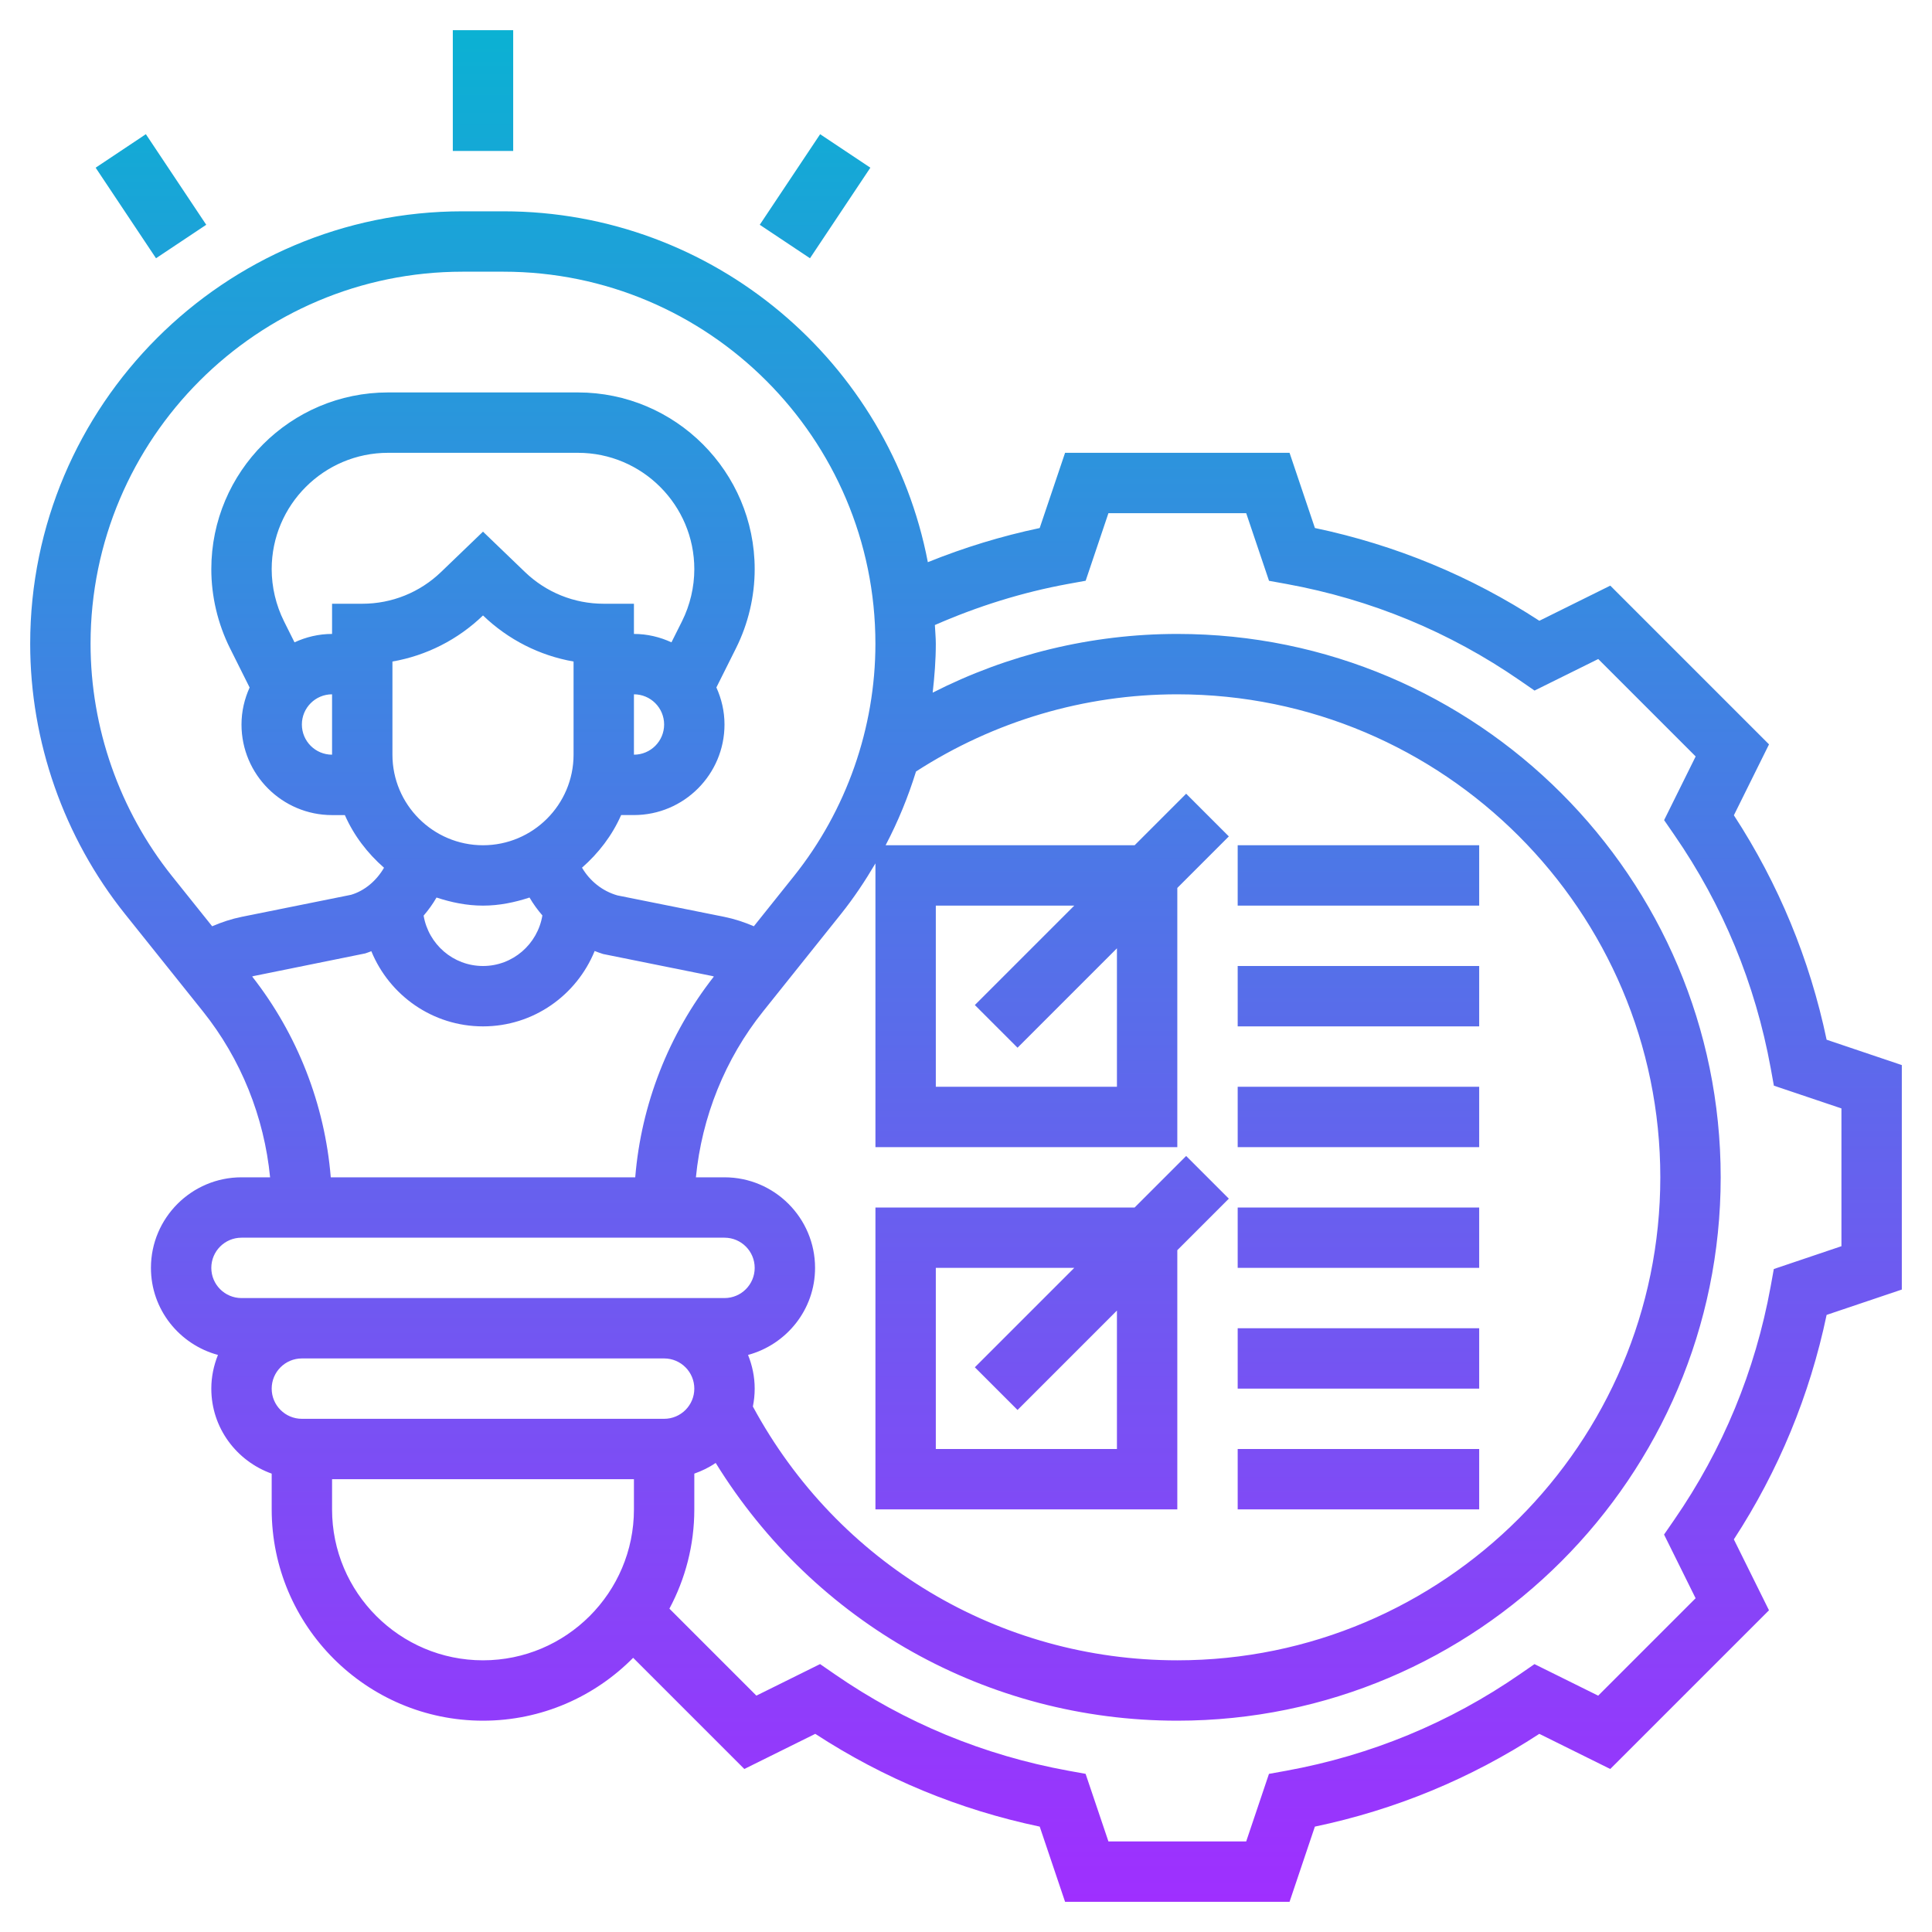 <svg id="Layer_5" enable-background="new 0 0 64 64" height="512" viewBox="0 0 64 64" width="512" xmlns="http://www.w3.org/2000/svg" xmlns:xlink="http://www.w3.org/1999/xlink"><linearGradient id="SVGID_1_" gradientUnits="userSpaceOnUse" x1="32" x2="32" y1="63" y2="1"><stop offset="0" stop-color="#9f2fff"/><stop offset="1" stop-color="#0bb1d3"/></linearGradient><path d="m17 5h-2v-4h2zm-12.168-.555-1.664 1.11 2 3 1.664-1.109zm24 1.11-1.664-1.109-2 3 1.664 1.109zm31.677 28.887 2.491.84v7.436l-2.491.84c-.56 2.667-1.592 5.163-3.073 7.436l1.164 2.349-5.258 5.257-2.35-1.164c-2.271 1.481-4.768 2.514-7.435 3.073l-.839 2.491h-7.436l-.84-2.491c-2.667-.56-5.163-1.592-7.435-3.073l-2.35 1.164-3.683-3.683c-1.269 1.284-3.029 2.083-4.974 2.083-3.859 0-7-3.141-7-7v-1.184c-1.161-.414-2-1.514-2-2.816 0-.395.081-.77.22-1.116-1.275-.345-2.22-1.501-2.22-2.884 0-1.654 1.346-3 3-3h.947c-.195-2-.966-3.923-2.226-5.498l-2.582-3.227c-2.024-2.532-3.139-5.71-3.139-8.95 0-7.899 6.426-14.325 14.325-14.325h1.35c6.975 0 12.793 5.012 14.061 11.623 1.199-.485 2.439-.864 3.705-1.131l.841-2.492h7.436l.84 2.491c2.667.56 5.163 1.592 7.435 3.073l2.35-1.164 5.258 5.258-1.164 2.349c1.48 2.272 2.512 4.768 3.072 7.435zm-38.509 12.558c.552 0 1-.448 1-1s-.448-1-1-1h-12c-.552 0-1 .448-1 1s.448 1 1 1zm3-1c0 .203-.021.401-.06.593 2.806 5.193 8.154 8.407 14.06 8.407 8.822 0 16-7.178 16-16s-7.178-16-16-16c-3.075 0-6.066.886-8.656 2.557-.261.843-.596 1.661-1.007 2.443h8.249l1.707-1.707 1.414 1.414-1.707 1.707v8.586h-10v-9.399c-.342.581-.716 1.144-1.139 1.673l-2.581 3.228c-1.261 1.575-2.032 3.498-2.227 5.498h.947c1.654 0 3 1.346 3 3 0 1.383-.945 2.538-2.22 2.884.139.346.22.721.22 1.116zm7.293-12.707 3.293-3.293h-4.586v6h6v-4.586l-3.293 3.293zm-26.592-4.267 1.327 1.658c.315-.136.641-.244.981-.313l3.618-.729c.445-.13.842-.462 1.094-.897-.549-.481-1-1.067-1.297-1.744h-.424c-1.654 0-3-1.346-3-3 0-.438.099-.851.269-1.226l-.65-1.301c-.405-.812-.619-1.717-.619-2.62 0-3.228 2.626-5.854 5.854-5.854h6.291c3.229 0 5.855 2.626 5.855 5.854 0 .902-.214 1.808-.618 2.617l-.651 1.302c.17.376.269.789.269 1.227 0 1.654-1.346 3-3 3h-.424c-.297.676-.748 1.262-1.296 1.743.257.438.669.774 1.171.918l3.538.71c.341.069.668.177.983.313l1.326-1.659c1.742-2.178 2.701-4.913 2.701-7.7.001-6.796-5.528-12.325-12.324-12.325h-1.35c-6.796 0-12.325 5.529-12.325 12.325 0 2.787.959 5.523 2.701 7.701zm5.299-6.026c-.552 0-1 .448-1 1s.448 1 1 1zm3.613-4.054 1.387-1.334 1.387 1.334c.706.68 1.634 1.054 2.613 1.054h1v1c.445 0 .863.103 1.243.278l.35-.699c.266-.534.407-1.131.407-1.725 0-2.125-1.729-3.854-3.854-3.854h-6.291c-2.126 0-3.855 1.729-3.855 3.854 0 .594.141 1.19.407 1.725l.349.699c.381-.175.799-.278 1.244-.278v-1h1c.979 0 1.907-.374 2.613-1.054zm6.387 6.054c.552 0 1-.448 1-1s-.448-1-1-1zm-5 3c1.654 0 3-1.346 3-3v-3.086c-1.123-.196-2.163-.722-3-1.526-.836.805-1.877 1.33-3 1.526v3.086c0 1.654 1.346 3 3 3zm-1.967 2.331c.159.945.978 1.669 1.967 1.669.991 0 1.811-.728 1.967-1.675-.159-.185-.303-.382-.426-.593-.488.16-1 .268-1.541.268s-1.052-.108-1.54-.268c-.123.214-.267.413-.427.599zm-3.076 8.669h10.086c.197-2.415 1.106-4.74 2.605-6.651-.019-.004-.035-.013-.054-.017l-3.615-.729c-.097-.028-.187-.066-.28-.1-.599 1.468-2.029 2.497-3.699 2.497-1.671 0-3.102-1.031-3.699-2.49-.068.023-.132.053-.201.073l-3.694.749c-.018.004-.035.012-.053.016 1.499 1.911 2.407 4.237 2.604 6.652zm-3.957 3c0 .552.448 1 1 1h2 12 2c.552 0 1-.448 1-1s-.448-1-1-1h-16c-.552 0-1 .448-1 1zm14 8v-1h-10v1c0 2.757 2.243 5 5 5s5-2.243 5-5zm40-13.282-2.238-.754-.105-.58c-.512-2.801-1.587-5.402-3.197-7.732l-.334-.484 1.045-2.11-3.227-3.227-2.11 1.045-.484-.334c-2.33-1.61-4.932-2.686-7.732-3.197l-.58-.105-.756-2.24h-4.564l-.754 2.238-.58.105c-1.521.278-3.001.742-4.415 1.362.009.207.031.411.031.62 0 .543-.043 1.083-.104 1.62 2.48-1.263 5.258-1.945 8.104-1.945 9.925 0 18 8.075 18 18s-8.075 18-18 18c-6.291 0-12.021-3.239-15.292-8.539-.216.15-.456.265-.708.355v1.184c0 1.188-.3 2.307-.825 3.289l2.881 2.881 2.11-1.045.484.334c2.33 1.61 4.932 2.686 7.732 3.197l.58.105.756 2.239h4.564l.754-2.238.58-.105c2.801-.512 5.402-1.587 7.732-3.197l.484-.334 2.11 1.045 3.227-3.227-1.045-2.11.334-.484c1.61-2.33 2.686-4.932 3.197-7.732l.105-.58 2.24-.756zm-22 13.282h-10v-10h8.586l1.707-1.707 1.414 1.414-1.707 1.707zm-2-2v-4.586l-3.293 3.293-1.414-1.414 3.293-3.293h-4.586v6zm12 0h-8v2h8zm0-4h-8v2h8zm0-4h-8v2h8zm0-4h-8v2h8zm0-4h-8v2h8zm0-4h-8v2h8z" fill="url(#SVGID_1_)"/></svg>